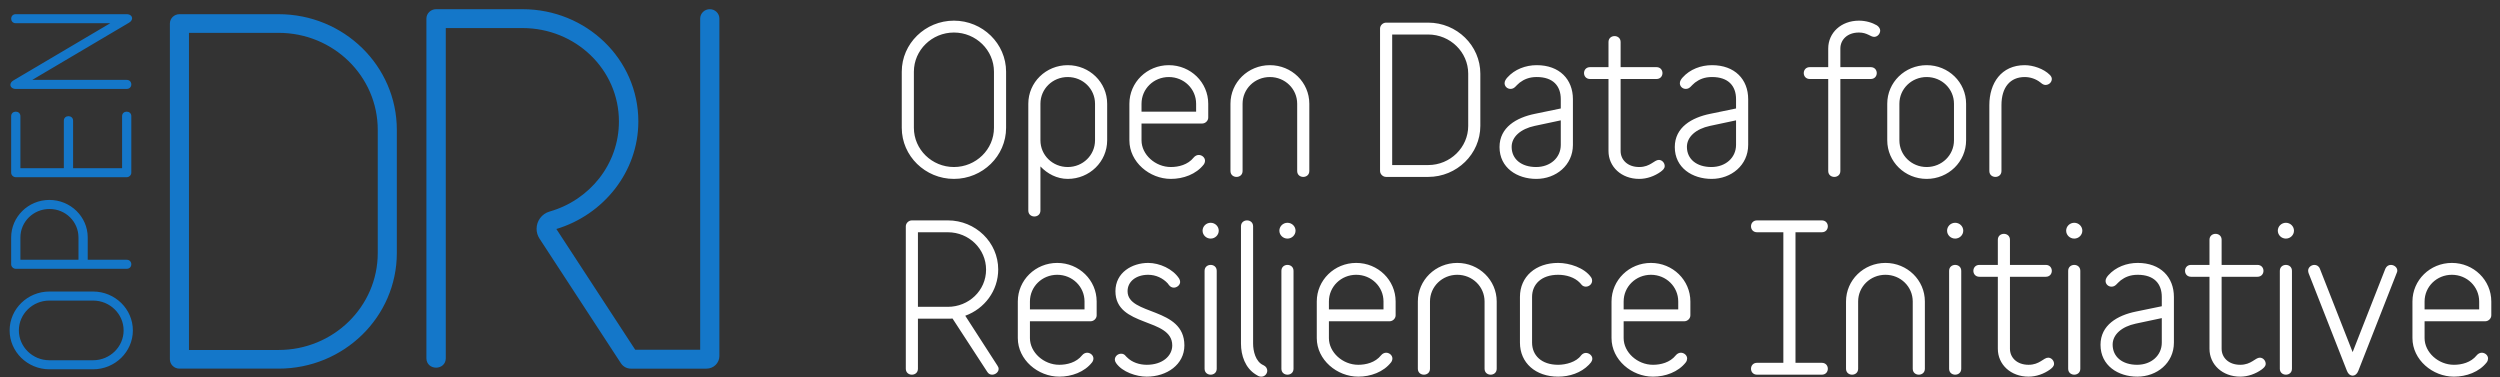 <?xml version="1.0" encoding="UTF-8" standalone="no"?>
<svg width="179px" height="27px" viewBox="0 0 179 27" version="1.1" xmlns="http://www.w3.org/2000/svg" xmlns:xlink="http://www.w3.org/1999/xlink" xmlns:sketch="http://www.bohemiancoding.com/sketch/ns">
    <rect x="0" y="0" width="179" height="27" fill="#333333" stroke="none"/>
    <!-- Generator: Sketch 3.5.2 (25235) - http://www.bohemiancoding.com/sketch -->
    <title>ODRI-full-neg</title>
    <desc>Created with Sketch.</desc>
    <defs></defs>
    <g id="Page-1" stroke="none" stroke-width="1" fill="none" fill-rule="evenodd" sketch:type="MSPage">
        <g id="1-7" sketch:type="MSArtboardGroup" transform="translate(-553, -413)">
            <g id="ODRI-full-neg" sketch:type="MSLayerGroup" transform="translate(553, 413)">
                <path d="M71.168,5.133 C71.168,3.59 69.879,2.329 68.301,2.329 C66.724,2.329 65.434,3.59 65.434,5.133 L65.434,9.155 C65.434,10.699 66.724,11.959 68.301,11.959 C69.879,11.959 71.168,10.699 71.168,9.155 L71.168,5.133 Z M68.301,12.809 C66.246,12.809 64.566,11.166 64.566,9.155 L64.566,5.133 C64.566,3.122 66.246,1.479 68.301,1.479 C70.357,1.479 72.036,3.122 72.036,5.133 L72.036,9.155 C72.036,11.166 70.357,12.809 68.301,12.809 Z M78.404,7.427 C78.404,6.365 77.535,5.516 76.45,5.516 C75.364,5.516 74.495,6.365 74.495,7.427 L74.495,10.048 C74.495,11.11 75.364,11.959 76.45,11.959 C77.535,11.959 78.404,11.11 78.404,10.048 L78.404,7.427 Z M74.495,15.075 C74.495,15.358 74.278,15.5 74.061,15.5 C73.844,15.5 73.627,15.358 73.627,15.075 L73.627,7.427 C73.627,5.898 74.886,4.666 76.45,4.666 C78.013,4.666 79.273,5.898 79.273,7.427 L79.273,10.048 C79.273,11.577 78.013,12.809 76.45,12.809 C75.682,12.809 74.987,12.441 74.495,11.916 L74.495,15.075 Z M85.642,7.427 C85.642,6.365 84.773,5.516 83.687,5.516 C82.601,5.516 81.733,6.365 81.733,7.427 L81.733,7.994 L85.642,7.994 L85.642,7.427 Z M86.076,8.844 L81.733,8.844 L81.733,10.048 C81.733,11.067 82.717,11.959 83.832,11.959 C84.383,11.959 85.048,11.803 85.468,11.279 C85.569,11.152 85.714,11.095 85.83,11.095 C86.061,11.095 86.279,11.279 86.279,11.506 C86.279,11.591 86.25,11.69 86.191,11.775 C85.642,12.483 84.715,12.809 83.832,12.809 C82.312,12.809 80.864,11.605 80.864,10.048 L80.864,7.427 C80.864,5.898 82.123,4.666 83.687,4.666 C85.251,4.666 86.51,5.898 86.51,7.427 L86.51,8.419 C86.51,8.646 86.307,8.844 86.076,8.844 Z M93.312,12.667 C93.096,12.667 92.878,12.526 92.878,12.242 L92.878,7.427 C92.878,6.365 92.01,5.516 90.924,5.516 C89.839,5.516 88.969,6.365 88.969,7.427 L88.969,12.242 C88.969,12.526 88.752,12.667 88.535,12.667 C88.319,12.667 88.101,12.526 88.101,12.242 L88.101,7.427 C88.101,5.898 89.36,4.666 90.924,4.666 C92.487,4.666 93.747,5.898 93.747,7.427 L93.747,12.242 C93.747,12.526 93.53,12.667 93.312,12.667 Z M105.124,5.275 C105.124,3.731 103.835,2.471 102.257,2.471 L99.68,2.471 L99.68,11.818 L102.257,11.818 C103.835,11.818 105.124,10.557 105.124,9.014 L105.124,5.275 Z M102.257,12.667 L99.246,12.667 C99.014,12.667 98.811,12.469 98.811,12.242 L98.811,2.046 C98.811,1.819 99.014,1.621 99.246,1.621 L102.257,1.621 C104.313,1.621 105.992,3.264 105.992,5.275 L105.992,9.014 C105.992,11.024 104.313,12.667 102.257,12.667 Z M111.752,8.617 L109.885,9.014 C108.886,9.226 108.234,9.793 108.234,10.515 C108.234,11.393 108.929,11.959 109.986,11.959 C111,11.959 111.752,11.294 111.752,10.373 L111.752,8.617 Z M110,12.809 C108.625,12.809 107.366,12.016 107.366,10.529 C107.366,9.113 108.582,8.418 109.899,8.15 L111.752,7.767 L111.752,7.101 C111.752,6.153 111.202,5.515 110.03,5.515 C109.48,5.515 109.117,5.686 108.813,5.912 C108.524,6.139 108.451,6.365 108.148,6.365 C107.931,6.365 107.728,6.195 107.728,5.954 C107.728,5.799 107.829,5.657 107.931,5.544 C108.451,4.963 109.233,4.666 110.03,4.666 C111.665,4.666 112.621,5.686 112.621,7.101 L112.621,10.373 C112.621,11.832 111.405,12.809 110,12.809 Z M118.903,12.299 C118.468,12.611 117.919,12.809 117.368,12.809 C116.095,12.809 115.168,11.945 115.168,10.812 L115.168,5.657 L113.85,5.657 C113.561,5.657 113.416,5.445 113.416,5.232 C113.416,5.02 113.561,4.807 113.85,4.807 L115.168,4.807 L115.168,3.009 C115.168,2.726 115.385,2.584 115.602,2.584 C115.819,2.584 116.036,2.726 116.036,3.009 L116.036,4.807 L118.599,4.807 C118.889,4.807 119.033,5.02 119.033,5.232 C119.033,5.445 118.889,5.657 118.599,5.657 L116.036,5.657 L116.036,10.812 C116.036,11.436 116.528,11.959 117.368,11.959 C118.165,11.959 118.44,11.449 118.773,11.449 C119.004,11.449 119.193,11.662 119.193,11.889 C119.193,12.073 119.048,12.186 118.903,12.299 Z M124.301,8.617 L122.434,9.014 C121.435,9.226 120.783,9.793 120.783,10.515 C120.783,11.393 121.478,11.959 122.535,11.959 C123.549,11.959 124.301,11.294 124.301,10.373 L124.301,8.617 Z M122.55,12.809 C121.174,12.809 119.915,12.016 119.915,10.529 C119.915,9.113 121.131,8.418 122.448,8.15 L124.301,7.767 L124.301,7.101 C124.301,6.153 123.751,5.515 122.579,5.515 C122.029,5.515 121.666,5.686 121.363,5.912 C121.073,6.139 121.001,6.365 120.697,6.365 C120.48,6.365 120.277,6.195 120.277,5.954 C120.277,5.799 120.378,5.657 120.48,5.544 C121.001,4.963 121.783,4.666 122.579,4.666 C124.215,4.666 125.17,5.686 125.17,7.101 L125.17,10.373 C125.17,11.832 123.954,12.809 122.55,12.809 Z M134.188,2.64 C133.927,2.64 133.695,2.329 133.101,2.329 C132.262,2.329 131.77,2.853 131.77,3.476 L131.77,4.807 L133.941,4.807 C134.231,4.807 134.376,5.02 134.376,5.232 C134.376,5.445 134.231,5.657 133.941,5.657 L131.77,5.657 L131.77,12.243 C131.77,12.525 131.553,12.667 131.336,12.667 C131.119,12.667 130.901,12.525 130.901,12.243 L130.901,5.657 L129.584,5.657 C129.294,5.657 129.149,5.445 129.149,5.232 C129.149,5.02 129.294,4.807 129.584,4.807 L130.901,4.807 L130.901,3.476 C130.901,2.343 131.828,1.479 133.101,1.479 C133.594,1.479 134.057,1.621 134.391,1.819 C134.535,1.919 134.622,2.06 134.622,2.187 C134.622,2.414 134.434,2.64 134.188,2.64 Z M139.905,7.427 C139.905,6.365 139.036,5.516 137.95,5.516 C136.864,5.516 135.996,6.365 135.996,7.427 L135.996,10.048 C135.996,11.11 136.864,11.959 137.95,11.959 C139.036,11.959 139.905,11.11 139.905,10.048 L139.905,7.427 Z M137.95,12.809 C136.386,12.809 135.127,11.577 135.127,10.048 L135.127,7.427 C135.127,5.898 136.386,4.666 137.95,4.666 C139.514,4.666 140.773,5.898 140.773,7.427 L140.773,10.048 C140.773,11.577 139.514,12.809 137.95,12.809 Z M146.461,6.082 C146.36,6.082 146.259,6.04 146.157,5.955 C146.157,5.955 146.128,5.926 146.085,5.898 C145.781,5.657 145.375,5.516 144.97,5.516 C143.928,5.516 143.305,6.252 143.305,7.526 L143.305,12.242 C143.305,12.526 143.088,12.667 142.871,12.667 C142.654,12.667 142.437,12.526 142.437,12.242 L142.437,7.526 C142.437,5.955 143.291,4.666 144.97,4.666 C145.564,4.666 146.331,4.921 146.765,5.359 C146.866,5.459 146.91,5.558 146.91,5.657 C146.91,5.883 146.708,6.082 146.461,6.082 Z M67.867,16.63 L65.724,16.63 L65.724,21.969 L67.867,21.969 C69.358,21.969 70.603,20.808 70.603,19.307 C70.603,17.82 69.373,16.63 67.867,16.63 Z M71.037,26.827 C70.907,26.827 70.777,26.77 70.69,26.628 L68.2,22.805 C68.099,22.819 67.983,22.819 67.867,22.819 L65.724,22.819 L65.724,26.402 C65.724,26.685 65.507,26.827 65.29,26.827 C65.073,26.827 64.856,26.685 64.856,26.402 L64.856,16.205 C64.856,15.979 65.059,15.78 65.29,15.78 L67.867,15.78 C69.85,15.78 71.472,17.352 71.472,19.293 C71.472,20.822 70.487,22.111 69.112,22.607 L71.414,26.175 C71.472,26.261 71.501,26.331 71.501,26.416 C71.501,26.643 71.269,26.827 71.037,26.827 Z M77.652,21.587 C77.652,20.524 76.783,19.675 75.698,19.675 C74.611,19.675 73.743,20.524 73.743,21.587 L73.743,22.153 L77.652,22.153 L77.652,21.587 Z M78.086,23.003 L73.743,23.003 L73.743,24.207 C73.743,25.227 74.728,26.119 75.842,26.119 C76.393,26.119 77.059,25.963 77.478,25.439 C77.579,25.312 77.724,25.255 77.84,25.255 C78.071,25.255 78.289,25.439 78.289,25.666 C78.289,25.751 78.26,25.85 78.201,25.934 C77.652,26.643 76.725,26.968 75.842,26.968 C74.322,26.968 72.875,25.765 72.875,24.207 L72.875,21.587 C72.875,20.058 74.134,18.825 75.698,18.825 C77.261,18.825 78.521,20.058 78.521,21.587 L78.521,22.578 C78.521,22.805 78.318,23.003 78.086,23.003 Z M82.109,26.968 C81.371,26.968 80.357,26.642 79.908,25.991 C79.851,25.906 79.822,25.821 79.822,25.75 C79.822,25.51 80.039,25.326 80.27,25.326 C80.401,25.326 80.517,25.368 80.618,25.51 C80.618,25.51 80.647,25.538 80.69,25.58 C81.052,25.949 81.588,26.119 82.109,26.119 C83.239,26.119 83.933,25.481 83.933,24.731 C83.933,22.72 79.865,23.456 79.865,20.85 C79.865,19.505 81.067,18.825 82.21,18.825 C83.022,18.825 83.977,19.25 84.425,19.944 C84.469,20.015 84.498,20.1 84.498,20.185 C84.498,20.411 84.266,20.595 84.049,20.595 C83.919,20.595 83.789,20.539 83.687,20.397 C83.687,20.397 83.658,20.369 83.615,20.298 C83.268,19.916 82.761,19.675 82.21,19.675 C81.342,19.675 80.734,20.157 80.734,20.85 C80.734,22.607 84.802,21.955 84.802,24.731 C84.802,26.104 83.542,26.968 82.109,26.968 Z M86.683,26.827 C86.466,26.827 86.248,26.685 86.248,26.402 L86.248,19.392 C86.248,19.109 86.466,18.967 86.683,18.967 C86.9,18.967 87.117,19.109 87.117,19.392 L87.117,26.402 C87.117,26.685 86.9,26.827 86.683,26.827 Z M86.683,15.951 C87.001,15.951 87.262,16.205 87.262,16.517 C87.262,16.828 87.001,17.083 86.683,17.083 C86.365,17.083 86.104,16.828 86.104,16.517 C86.104,16.205 86.365,15.951 86.683,15.951 Z M90.316,26.968 C90.272,26.968 90.2,26.968 90.142,26.94 C90.142,26.94 90.055,26.912 89.911,26.813 C89.158,26.345 88.854,25.453 88.854,24.603 L88.854,16.205 C88.854,15.922 89.071,15.78 89.288,15.78 C89.505,15.78 89.722,15.922 89.722,16.205 L89.722,24.603 C89.722,25.127 89.896,25.906 90.46,26.147 C90.648,26.232 90.736,26.388 90.736,26.543 C90.736,26.756 90.562,26.968 90.316,26.968 Z M92.182,26.827 C91.965,26.827 91.748,26.685 91.748,26.402 L91.748,19.392 C91.748,19.109 91.965,18.967 92.182,18.967 C92.4,18.967 92.616,19.109 92.616,19.392 L92.616,26.402 C92.616,26.685 92.4,26.827 92.182,26.827 Z M92.182,15.951 C92.501,15.951 92.761,16.205 92.761,16.517 C92.761,16.828 92.501,17.083 92.182,17.083 C91.864,17.083 91.603,16.828 91.603,16.517 C91.603,16.205 91.864,15.951 92.182,15.951 Z M99.059,21.587 C99.059,20.524 98.19,19.675 97.104,19.675 C96.018,19.675 95.15,20.524 95.15,21.587 L95.15,22.153 L99.059,22.153 L99.059,21.587 Z M99.493,23.003 L95.15,23.003 L95.15,24.207 C95.15,25.227 96.134,26.119 97.249,26.119 C97.8,26.119 98.465,25.963 98.885,25.439 C98.986,25.312 99.131,25.255 99.247,25.255 C99.478,25.255 99.696,25.439 99.696,25.666 C99.696,25.751 99.667,25.85 99.608,25.934 C99.059,26.643 98.132,26.968 97.249,26.968 C95.729,26.968 94.281,25.765 94.281,24.207 L94.281,21.587 C94.281,20.058 95.54,18.825 97.104,18.825 C98.668,18.825 99.927,20.058 99.927,21.587 L99.927,22.578 C99.927,22.805 99.724,23.003 99.493,23.003 Z M106.73,26.827 C106.513,26.827 106.295,26.685 106.295,26.402 L106.295,21.587 C106.295,20.524 105.427,19.675 104.341,19.675 C103.255,19.675 102.387,20.524 102.387,21.587 L102.387,26.402 C102.387,26.685 102.17,26.827 101.952,26.827 C101.735,26.827 101.518,26.685 101.518,26.402 L101.518,21.587 C101.518,20.058 102.778,18.825 104.341,18.825 C105.904,18.825 107.164,20.058 107.164,21.587 L107.164,26.402 C107.164,26.685 106.947,26.827 106.73,26.827 Z M113.924,25.934 C113.924,25.934 113.866,26.005 113.764,26.119 C113.2,26.699 112.375,26.968 111.564,26.968 C109.957,26.968 108.828,25.991 108.828,24.532 L108.828,21.261 C108.828,19.802 109.957,18.825 111.564,18.825 C112.36,18.825 113.446,19.165 113.924,19.859 C113.981,19.944 113.996,20.029 113.996,20.1 C113.996,20.34 113.779,20.524 113.547,20.524 C113.431,20.524 113.301,20.482 113.2,20.34 C113.2,20.34 113.185,20.312 113.128,20.256 C112.737,19.845 112.128,19.675 111.564,19.675 C110.362,19.675 109.696,20.355 109.696,21.261 L109.696,24.532 C109.696,25.439 110.362,26.119 111.564,26.119 C112.114,26.119 112.867,25.92 113.2,25.453 C113.301,25.326 113.431,25.269 113.547,25.269 C113.779,25.269 114.01,25.453 114.01,25.68 C114.01,25.765 113.981,25.85 113.924,25.934 Z M120.162,21.587 C120.162,20.524 119.293,19.675 118.208,19.675 C117.122,19.675 116.253,20.524 116.253,21.587 L116.253,22.153 L120.162,22.153 L120.162,21.587 Z M120.596,23.003 L116.253,23.003 L116.253,24.207 C116.253,25.227 117.238,26.119 118.352,26.119 C118.903,26.119 119.569,25.963 119.988,25.439 C120.089,25.312 120.234,25.255 120.35,25.255 C120.581,25.255 120.799,25.439 120.799,25.666 C120.799,25.751 120.77,25.85 120.712,25.934 C120.162,26.643 119.236,26.968 118.352,26.968 C116.832,26.968 115.385,25.765 115.385,24.207 L115.385,21.587 C115.385,20.058 116.644,18.825 118.208,18.825 C119.771,18.825 121.031,20.058 121.031,21.587 L121.031,22.578 C121.031,22.805 120.828,23.003 120.596,23.003 Z M130.439,26.827 L125.806,26.827 C125.517,26.827 125.372,26.615 125.372,26.402 C125.372,26.19 125.517,25.977 125.806,25.977 L127.688,25.977 L127.688,16.63 L125.806,16.63 C125.517,16.63 125.372,16.417 125.372,16.205 C125.372,15.993 125.517,15.78 125.806,15.78 L130.439,15.78 C130.728,15.78 130.873,15.993 130.873,16.205 C130.873,16.417 130.728,16.63 130.439,16.63 L128.557,16.63 L128.557,25.977 L130.439,25.977 C130.728,25.977 130.873,26.19 130.873,26.402 C130.873,26.615 130.728,26.827 130.439,26.827 Z M137.386,26.827 C137.169,26.827 136.952,26.685 136.952,26.402 L136.952,21.587 C136.952,20.524 136.084,19.675 134.998,19.675 C133.912,19.675 133.043,20.524 133.043,21.587 L133.043,26.402 C133.043,26.685 132.826,26.827 132.609,26.827 C132.392,26.827 132.175,26.685 132.175,26.402 L132.175,21.587 C132.175,20.058 133.434,18.825 134.998,18.825 C136.561,18.825 137.821,20.058 137.821,21.587 L137.821,26.402 C137.821,26.685 137.604,26.827 137.386,26.827 Z M139.99,26.827 C139.773,26.827 139.556,26.685 139.556,26.402 L139.556,19.392 C139.556,19.109 139.773,18.967 139.99,18.967 C140.208,18.967 140.425,19.109 140.425,19.392 L140.425,26.402 C140.425,26.685 140.208,26.827 139.99,26.827 Z M139.99,15.951 C140.309,15.951 140.569,16.205 140.569,16.517 C140.569,16.828 140.309,17.083 139.99,17.083 C139.672,17.083 139.411,16.828 139.411,16.517 C139.411,16.205 139.672,15.951 139.99,15.951 Z M146.78,26.458 C146.345,26.77 145.796,26.968 145.245,26.968 C143.972,26.968 143.045,26.104 143.045,24.972 L143.045,19.817 L141.728,19.817 C141.438,19.817 141.293,19.604 141.293,19.392 C141.293,19.179 141.438,18.967 141.728,18.967 L143.045,18.967 L143.045,17.168 C143.045,16.885 143.262,16.743 143.479,16.743 C143.696,16.743 143.913,16.885 143.913,17.168 L143.913,18.967 L146.476,18.967 C146.766,18.967 146.91,19.179 146.91,19.392 C146.91,19.604 146.766,19.817 146.476,19.817 L143.913,19.817 L143.913,24.972 C143.913,25.595 144.405,26.119 145.245,26.119 C146.042,26.119 146.317,25.609 146.65,25.609 C146.881,25.609 147.07,25.821 147.07,26.048 C147.07,26.232 146.925,26.345 146.78,26.458 Z M148.516,26.827 C148.299,26.827 148.081,26.685 148.081,26.402 L148.081,19.392 C148.081,19.109 148.299,18.967 148.516,18.967 C148.733,18.967 148.95,19.109 148.95,19.392 L148.95,26.402 C148.95,26.685 148.733,26.827 148.516,26.827 Z M148.516,15.951 C148.834,15.951 149.095,16.205 149.095,16.517 C149.095,16.828 148.834,17.083 148.516,17.083 C148.198,17.083 147.937,16.828 147.937,16.517 C147.937,16.205 148.198,15.951 148.516,15.951 Z M154.784,22.776 L152.916,23.173 C151.917,23.385 151.265,23.952 151.265,24.674 C151.265,25.552 151.961,26.119 153.017,26.119 C154.031,26.119 154.784,25.453 154.784,24.533 L154.784,22.776 Z M153.032,26.968 C151.656,26.968 150.397,26.175 150.397,24.688 C150.397,23.272 151.613,22.578 152.93,22.309 L154.784,21.927 L154.784,21.261 C154.784,20.312 154.234,19.675 153.061,19.675 C152.511,19.675 152.149,19.845 151.845,20.071 C151.555,20.298 151.483,20.525 151.179,20.525 C150.962,20.525 150.759,20.355 150.759,20.114 C150.759,19.958 150.86,19.817 150.962,19.703 C151.483,19.123 152.265,18.825 153.061,18.825 C154.697,18.825 155.652,19.845 155.652,21.261 L155.652,24.533 C155.652,25.991 154.436,26.968 153.032,26.968 Z M161.935,26.458 C161.5,26.77 160.95,26.968 160.4,26.968 C159.126,26.968 158.199,26.104 158.199,24.972 L158.199,19.817 L156.882,19.817 C156.592,19.817 156.448,19.604 156.448,19.392 C156.448,19.179 156.592,18.967 156.882,18.967 L158.199,18.967 L158.199,17.168 C158.199,16.885 158.416,16.743 158.633,16.743 C158.851,16.743 159.068,16.885 159.068,17.168 L159.068,18.967 L161.63,18.967 C161.92,18.967 162.065,19.179 162.065,19.392 C162.065,19.604 161.92,19.817 161.63,19.817 L159.068,19.817 L159.068,24.972 C159.068,25.595 159.56,26.119 160.4,26.119 C161.196,26.119 161.471,25.609 161.804,25.609 C162.035,25.609 162.224,25.821 162.224,26.048 C162.224,26.232 162.079,26.345 161.935,26.458 Z M163.67,26.827 C163.453,26.827 163.236,26.685 163.236,26.402 L163.236,19.392 C163.236,19.109 163.453,18.967 163.67,18.967 C163.888,18.967 164.104,19.109 164.104,19.392 L164.104,26.402 C164.104,26.685 163.888,26.827 163.67,26.827 Z M163.67,15.951 C163.989,15.951 164.249,16.205 164.249,16.517 C164.249,16.828 163.989,17.083 163.67,17.083 C163.352,17.083 163.091,16.828 163.091,16.517 C163.091,16.205 163.352,15.951 163.67,15.951 Z M171.603,19.547 L168.853,26.558 C168.766,26.784 168.607,26.898 168.448,26.898 C168.288,26.898 168.129,26.784 168.042,26.558 L165.291,19.547 C165.277,19.491 165.263,19.434 165.263,19.378 C165.263,19.137 165.494,18.967 165.711,18.967 C165.87,18.967 166.03,19.052 166.102,19.236 L168.448,25.212 L170.793,19.236 C170.88,19.052 171.024,18.967 171.184,18.967 C171.415,18.967 171.647,19.137 171.647,19.378 C171.647,19.434 171.632,19.491 171.603,19.547 Z M177.509,21.587 C177.509,20.524 176.64,19.675 175.554,19.675 C174.468,19.675 173.6,20.524 173.6,21.587 L173.6,22.153 L177.509,22.153 L177.509,21.587 Z M177.943,23.003 L173.6,23.003 L173.6,24.207 C173.6,25.227 174.584,26.119 175.699,26.119 C176.249,26.119 176.915,25.963 177.334,25.439 C177.436,25.312 177.581,25.255 177.697,25.255 C177.928,25.255 178.145,25.439 178.145,25.666 C178.145,25.751 178.116,25.85 178.058,25.934 C177.509,26.643 176.582,26.968 175.699,26.968 C174.179,26.968 172.731,25.765 172.731,24.207 L172.731,21.587 C172.731,20.058 173.99,18.825 175.554,18.825 C177.118,18.825 178.377,20.058 178.377,21.587 L178.377,22.578 C178.377,22.805 178.174,23.003 177.943,23.003 L177.943,23.003 Z" id="Fill-1-Copy" fill="#FFFFFF" sketch:type="MSShapeGroup"></path>
                <path d="M51.508,1.331 C51.508,0.959 51.2,0.658 50.82,0.658 C50.441,0.658 50.133,0.959 50.133,1.331 L50.133,25.039 L45.48,25.039 L39.836,16.396 C43.204,15.383 45.705,12.31 45.705,8.696 C45.705,4.238 41.989,0.658 37.405,0.658 L31.224,0.658 C30.842,0.658 30.53,0.962 30.53,1.334 L30.53,25.65 C30.53,26.089 30.877,26.325 31.224,26.325 C31.571,26.325 31.918,26.089 31.918,25.65 L31.918,2.009 L37.405,2.009 C41.225,2.009 44.315,4.981 44.315,8.696 C44.315,11.754 42.222,14.33 39.351,15.146 C38.793,15.305 38.419,15.817 38.419,16.385 C38.419,16.633 38.492,16.875 38.628,17.084 L44.458,26.01 C44.614,26.25 44.885,26.395 45.175,26.395 L50.585,26.395 C51.095,26.395 51.508,25.99 51.508,25.492 L51.508,1.331 Z M27.047,9.297 C27.047,5.457 23.873,2.352 19.947,2.352 L13.53,2.352 L13.53,25.058 L19.947,25.058 C23.873,25.058 27.047,21.953 27.047,18.113 L27.047,9.297 Z M19.947,26.394 L12.847,26.394 C12.471,26.394 12.164,26.094 12.164,25.726 L12.164,1.684 C12.164,1.316 12.471,1.016 12.847,1.016 L19.947,1.016 C24.624,1.016 28.413,4.722 28.413,9.297 L28.413,18.113 C28.413,22.688 24.624,26.394 19.947,26.394 Z M3.535,21.521 C2.332,21.521 1.351,22.481 1.351,23.658 C1.351,24.833 2.332,25.794 3.535,25.794 L6.667,25.794 C7.869,25.794 8.851,24.833 8.851,23.658 C8.851,22.481 7.869,21.521 6.667,21.521 L3.535,21.521 Z M9.513,23.658 C9.513,25.19 8.234,26.441 6.667,26.441 L3.535,26.441 C1.969,26.441 0.689,25.19 0.689,23.658 C0.689,22.125 1.969,20.874 3.535,20.874 L6.667,20.874 C8.234,20.874 9.513,22.125 9.513,23.658 Z M1.461,17.002 L1.461,18.599 L5.619,18.599 L5.619,17.002 C5.619,15.88 4.704,14.963 3.545,14.963 C2.387,14.963 1.461,15.88 1.461,17.002 Z M6.281,17.002 L6.281,18.599 L9.072,18.599 C9.292,18.599 9.402,18.761 9.402,18.923 C9.402,19.085 9.292,19.246 9.072,19.246 L1.13,19.246 C0.954,19.246 0.799,19.095 0.799,18.923 L0.799,17.002 C0.799,15.524 2.023,14.315 3.534,14.315 C5.057,14.315 6.281,15.524 6.281,17.002 Z M9.402,8.318 L9.402,12.364 C9.402,12.537 9.248,12.688 9.072,12.688 L1.13,12.688 C0.953,12.688 0.799,12.537 0.799,12.364 L0.799,8.318 C0.799,8.102 0.965,7.995 1.13,7.995 C1.296,7.995 1.461,8.102 1.461,8.318 L1.461,12.041 L4.571,12.041 L4.571,8.642 C4.571,8.426 4.737,8.318 4.902,8.318 C5.068,8.318 5.233,8.426 5.233,8.642 L5.233,12.041 L8.741,12.041 L8.741,8.318 C8.741,8.102 8.906,7.995 9.072,7.995 C9.237,7.995 9.402,8.102 9.402,8.318 Z M9.458,1.307 C9.458,1.415 9.391,1.534 9.248,1.62 L2.31,5.72 L9.072,5.72 C9.292,5.72 9.402,5.882 9.402,6.044 C9.402,6.206 9.292,6.367 9.072,6.367 L1.13,6.367 C0.888,6.367 0.744,6.227 0.744,6.076 C0.744,5.968 0.81,5.849 0.954,5.763 L7.892,1.663 L1.13,1.663 C0.91,1.663 0.799,1.501 0.799,1.339 C0.799,1.178 0.91,1.015 1.13,1.015 L9.072,1.015 C9.314,1.015 9.458,1.156 9.458,1.307 Z" id="Fill-65-Copy" fill="#1477C9" sketch:type="MSShapeGroup"></path>
            </g>
        </g>
    </g>
</svg>